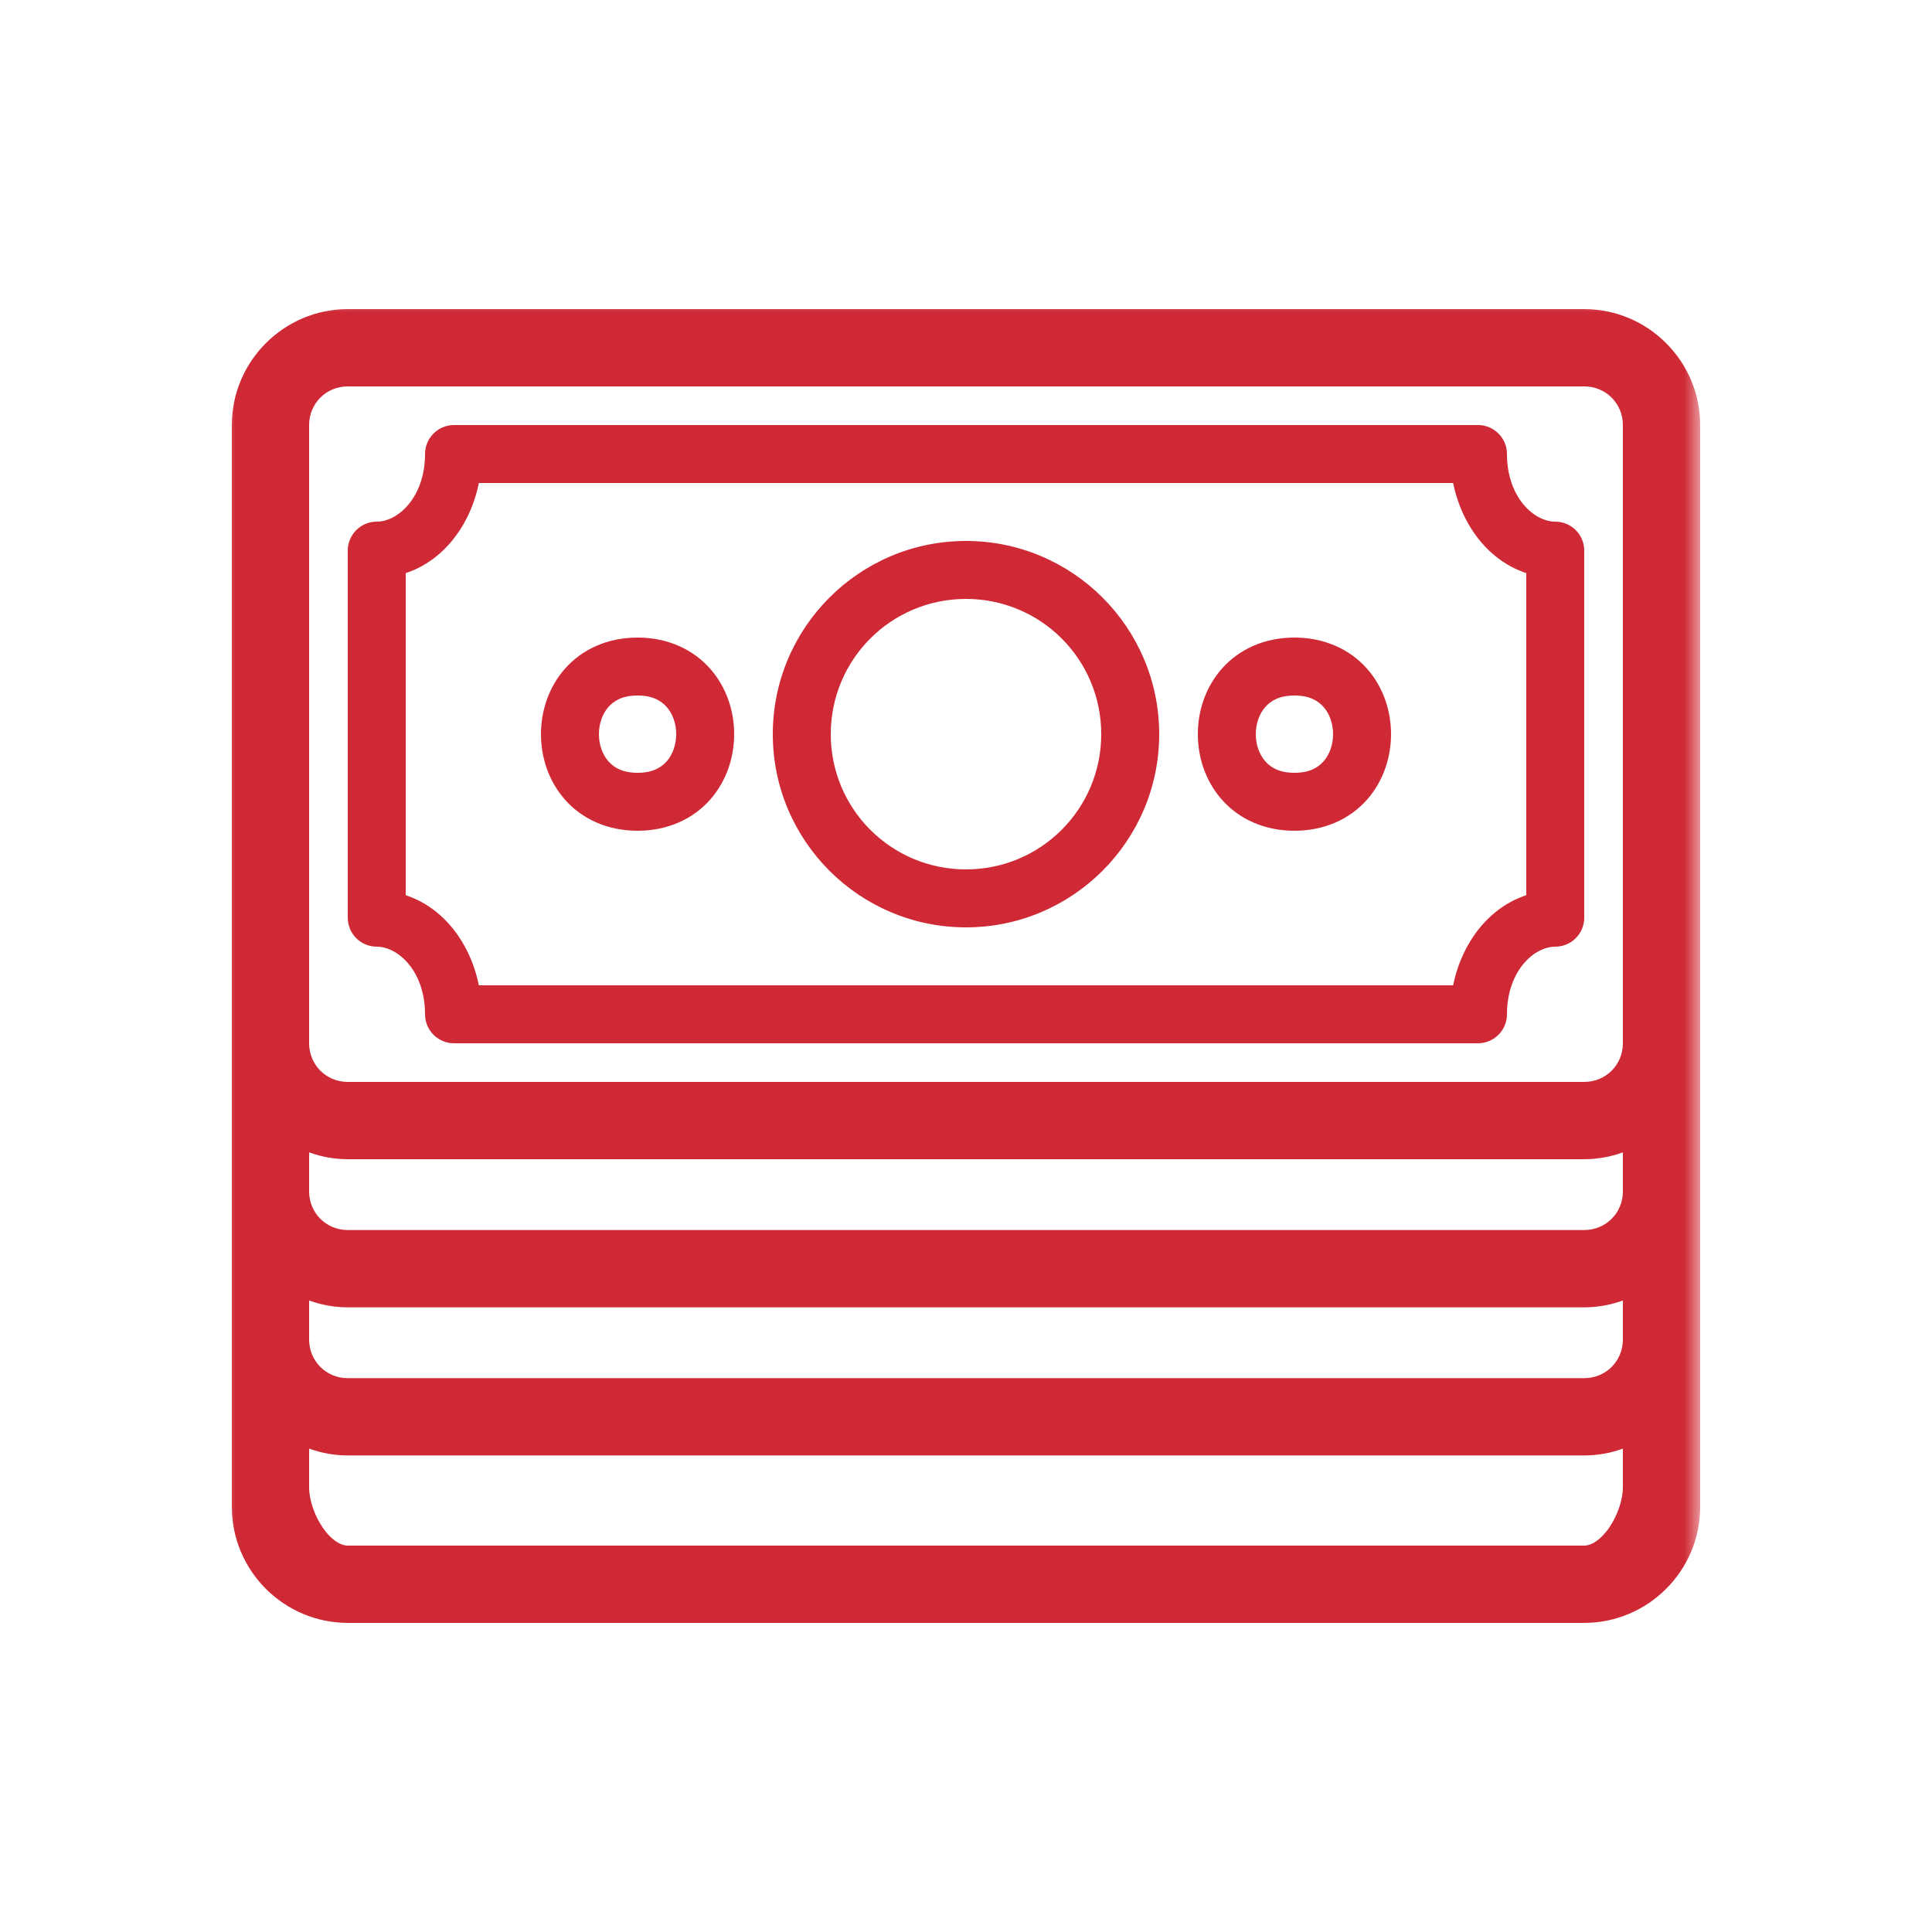 <svg width="60" height="60" viewBox="0 0 60 60" fill="none" xmlns="http://www.w3.org/2000/svg">
<g clip-path="url(#clip0_4235_11970)">
<mask id="path-1-outside-1_4235_11970" maskUnits="userSpaceOnUse" x="6.8" y="9.2" width="46" height="42" fill="black">
<rect fill="white" x="6.8" y="9.2" width="46" height="42"/>
<path fill-rule="evenodd" clip-rule="evenodd" d="M7.8 13.2C7.8 11.55 9.15 10.2 10.8 10.2H49.2C50.85 10.2 52.2 11.55 52.2 13.2V31.8V32.4V34.8V39.4V44V46.8C52.2 48.45 50.85 49.8 49.2 49.8H10.8C9.15 49.8 7.8 48.45 7.8 46.8V46.2V41.6V37V32.4V31.8V13.2ZM49.2 11.4H10.8C9.799 11.4 9 12.199 9 13.2V31.8V32.4C9 33.401 9.799 34.2 10.8 34.2H49.2C50.201 34.2 51 33.401 51 32.4V31.8V13.2C51 12.199 50.201 11.4 49.2 11.4ZM13.8 14.1C13.8 13.934 13.934 13.8 14.1 13.8H20.692C20.694 13.8 20.697 13.8 20.7 13.8H21.3C21.303 13.8 21.306 13.8 21.309 13.8H22.491C22.494 13.8 22.497 13.8 22.5 13.8H24.774C24.777 13.8 24.78 13.8 24.783 13.8H45.9C46.066 13.8 46.2 13.934 46.2 14.1C46.2 15.627 47.177 16.8 48.3 16.8C48.466 16.8 48.6 16.934 48.6 17.1V28.5C48.6 28.666 48.466 28.8 48.3 28.8C47.177 28.8 46.2 29.973 46.2 31.5C46.2 31.666 46.066 31.8 45.9 31.8H14.1C13.934 31.8 13.8 31.666 13.8 31.5C13.8 29.973 12.823 28.8 11.7 28.8C11.534 28.8 11.4 28.666 11.4 28.5V17.1C11.4 16.934 11.534 16.8 11.7 16.8C12.823 16.8 13.8 15.627 13.8 14.1ZM24.774 14.4H22.5C22.497 14.4 22.494 14.4 22.491 14.4H21.309C21.306 14.4 21.303 14.4 21.3 14.4H20.7C20.697 14.4 20.694 14.4 20.692 14.4H14.351C14.233 15.923 13.283 17.145 12 17.325V28.275C13.283 28.455 14.233 29.677 14.351 31.2H45.649C45.767 29.677 46.717 28.455 48 28.275V17.325C46.717 17.145 45.767 15.923 45.649 14.4H24.783C24.78 14.4 24.777 14.4 24.774 14.4ZM24.6 22.8C24.6 19.821 27.021 17.4 30 17.4C32.979 17.4 35.4 19.821 35.4 22.8C35.4 25.779 32.979 28.2 30 28.2C27.021 28.2 24.6 25.779 24.6 22.8ZM34.8 22.8C34.8 20.146 32.655 18 30 18C27.346 18 25.2 20.146 25.2 22.8C25.2 25.455 27.346 27.6 30 27.6C32.655 27.6 34.8 25.455 34.8 22.8ZM18.001 21.157C18.406 20.702 19.025 20.4 19.8 20.4C20.575 20.4 21.194 20.702 21.599 21.157C22.004 21.613 22.2 22.209 22.2 22.8C22.2 23.392 22.004 23.988 21.599 24.443C21.194 24.899 20.575 25.2 19.8 25.2C19.025 25.2 18.406 24.899 18.001 24.443C17.596 23.988 17.4 23.392 17.4 22.8C17.4 22.209 17.596 21.613 18.001 21.157ZM38.401 21.157C38.806 20.702 39.425 20.4 40.2 20.4C40.975 20.4 41.594 20.702 41.999 21.157C42.404 21.613 42.6 22.209 42.6 22.8C42.6 23.392 42.404 23.988 41.999 24.443C41.594 24.899 40.975 25.2 40.2 25.2C39.425 25.2 38.806 24.899 38.401 24.443C37.996 23.988 37.8 23.392 37.8 22.8C37.8 22.209 37.996 21.613 38.401 21.157ZM21.151 21.556C20.856 21.224 20.425 21 19.8 21C19.175 21 18.744 21.224 18.449 21.556C18.154 21.888 18 22.342 18 22.8C18 23.259 18.154 23.713 18.449 24.045C18.744 24.377 19.175 24.6 19.8 24.6C20.425 24.6 20.856 24.377 21.151 24.045C21.446 23.713 21.6 23.259 21.6 22.8C21.6 22.342 21.446 21.888 21.151 21.556ZM41.551 21.556C41.256 21.224 40.825 21 40.2 21C39.575 21 39.144 21.224 38.849 21.556C38.554 21.888 38.4 22.342 38.4 22.8C38.4 23.259 38.554 23.713 38.849 24.045C39.144 24.377 39.575 24.6 40.2 24.6C40.825 24.6 41.256 24.377 41.551 24.045C41.846 23.713 42 23.259 42 22.8C42 22.342 41.846 21.888 41.551 21.556ZM10.8 35.4C10.123 35.4 9.503 35.164 9 34.783V34.8V37C9 38.001 9.799 38.8 10.8 38.8H49.2C50.201 38.8 51 38.001 51 37V34.8V34.783C50.497 35.164 49.877 35.4 49.2 35.4H10.8ZM10.8 40C10.123 40 9.503 39.764 9 39.383V39.4V41.6C9 42.601 9.799 43.4 10.8 43.4H49.2C50.201 43.4 51 42.601 51 41.6V39.4V39.383C50.497 39.764 49.877 40 49.2 40H10.8ZM9 46.2V44V43.983C9.503 44.364 10.123 44.6 10.8 44.6H49.2C49.877 44.6 50.497 44.364 51 43.983V44L51 46.193C51 46.195 51 46.196 51 46.197C50.998 47.198 50.2 48.6 49.2 48.6H10.8C9.799 48.6 9 47.201 9 46.2Z"/>
</mask>
<path fill-rule="evenodd" clip-rule="evenodd" d="M7.8 13.2C7.8 11.55 9.15 10.2 10.8 10.2H49.2C50.85 10.2 52.2 11.55 52.2 13.2V31.8V32.4V34.8V39.4V44V46.8C52.2 48.45 50.85 49.8 49.2 49.8H10.8C9.15 49.8 7.8 48.45 7.8 46.8V46.2V41.6V37V32.4V31.8V13.2ZM49.2 11.4H10.8C9.799 11.4 9 12.199 9 13.2V31.8V32.4C9 33.401 9.799 34.2 10.8 34.2H49.2C50.201 34.2 51 33.401 51 32.4V31.8V13.2C51 12.199 50.201 11.4 49.2 11.4ZM13.8 14.1C13.8 13.934 13.934 13.8 14.1 13.8H20.692C20.694 13.8 20.697 13.8 20.7 13.8H21.3C21.303 13.8 21.306 13.8 21.309 13.8H22.491C22.494 13.8 22.497 13.8 22.5 13.8H24.774C24.777 13.8 24.78 13.8 24.783 13.8H45.9C46.066 13.8 46.2 13.934 46.2 14.1C46.2 15.627 47.177 16.8 48.3 16.8C48.466 16.8 48.6 16.934 48.6 17.1V28.5C48.6 28.666 48.466 28.8 48.3 28.8C47.177 28.8 46.2 29.973 46.2 31.5C46.2 31.666 46.066 31.8 45.9 31.8H14.1C13.934 31.8 13.8 31.666 13.8 31.5C13.8 29.973 12.823 28.8 11.7 28.8C11.534 28.8 11.4 28.666 11.4 28.5V17.1C11.4 16.934 11.534 16.8 11.7 16.8C12.823 16.8 13.8 15.627 13.8 14.1ZM24.774 14.4H22.5C22.497 14.4 22.494 14.4 22.491 14.4H21.309C21.306 14.4 21.303 14.4 21.3 14.4H20.7C20.697 14.4 20.694 14.4 20.692 14.4H14.351C14.233 15.923 13.283 17.145 12 17.325V28.275C13.283 28.455 14.233 29.677 14.351 31.2H45.649C45.767 29.677 46.717 28.455 48 28.275V17.325C46.717 17.145 45.767 15.923 45.649 14.4H24.783C24.78 14.4 24.777 14.4 24.774 14.4ZM24.6 22.8C24.6 19.821 27.021 17.4 30 17.4C32.979 17.4 35.4 19.821 35.4 22.8C35.4 25.779 32.979 28.2 30 28.2C27.021 28.2 24.6 25.779 24.6 22.8ZM34.8 22.8C34.8 20.146 32.655 18 30 18C27.346 18 25.2 20.146 25.2 22.8C25.2 25.455 27.346 27.6 30 27.6C32.655 27.6 34.8 25.455 34.8 22.8ZM18.001 21.157C18.406 20.702 19.025 20.4 19.8 20.4C20.575 20.4 21.194 20.702 21.599 21.157C22.004 21.613 22.2 22.209 22.2 22.8C22.2 23.392 22.004 23.988 21.599 24.443C21.194 24.899 20.575 25.2 19.8 25.2C19.025 25.2 18.406 24.899 18.001 24.443C17.596 23.988 17.4 23.392 17.4 22.8C17.4 22.209 17.596 21.613 18.001 21.157ZM38.401 21.157C38.806 20.702 39.425 20.4 40.2 20.4C40.975 20.4 41.594 20.702 41.999 21.157C42.404 21.613 42.6 22.209 42.6 22.8C42.6 23.392 42.404 23.988 41.999 24.443C41.594 24.899 40.975 25.2 40.2 25.2C39.425 25.2 38.806 24.899 38.401 24.443C37.996 23.988 37.8 23.392 37.8 22.8C37.8 22.209 37.996 21.613 38.401 21.157ZM21.151 21.556C20.856 21.224 20.425 21 19.8 21C19.175 21 18.744 21.224 18.449 21.556C18.154 21.888 18 22.342 18 22.8C18 23.259 18.154 23.713 18.449 24.045C18.744 24.377 19.175 24.6 19.8 24.6C20.425 24.6 20.856 24.377 21.151 24.045C21.446 23.713 21.6 23.259 21.6 22.8C21.6 22.342 21.446 21.888 21.151 21.556ZM41.551 21.556C41.256 21.224 40.825 21 40.2 21C39.575 21 39.144 21.224 38.849 21.556C38.554 21.888 38.4 22.342 38.4 22.8C38.4 23.259 38.554 23.713 38.849 24.045C39.144 24.377 39.575 24.6 40.2 24.6C40.825 24.6 41.256 24.377 41.551 24.045C41.846 23.713 42 23.259 42 22.8C42 22.342 41.846 21.888 41.551 21.556ZM10.8 35.4C10.123 35.4 9.503 35.164 9 34.783V34.8V37C9 38.001 9.799 38.8 10.8 38.8H49.2C50.201 38.8 51 38.001 51 37V34.8V34.783C50.497 35.164 49.877 35.4 49.2 35.4H10.8ZM10.8 40C10.123 40 9.503 39.764 9 39.383V39.4V41.6C9 42.601 9.799 43.4 10.8 43.4H49.2C50.201 43.4 51 42.601 51 41.6V39.4V39.383C50.497 39.764 49.877 40 49.2 40H10.8ZM9 46.2V44V43.983C9.503 44.364 10.123 44.6 10.8 44.6H49.2C49.877 44.6 50.497 44.364 51 43.983V44L51 46.193C51 46.195 51 46.196 51 46.197C50.998 47.198 50.2 48.6 49.2 48.6H10.8C9.799 48.6 9 47.201 9 46.2Z" fill="#CF2935"/>
<path d="M22.237 13.949L21.978 13.798L22.237 13.949ZM22.237 14.251L21.978 14.403L22.237 14.251ZM25.038 14.251L24.779 14.1L25.038 14.251ZM25.038 13.949L25.297 13.798L25.038 13.949ZM20.437 13.949L20.696 14.1L20.437 13.949ZM20.437 14.251L20.696 14.1L20.437 14.251ZM21.563 14.251L21.823 14.403L21.563 14.251ZM21.563 13.949L21.823 13.798L21.563 13.949ZM9 48.583H8.7V48.732L8.819 48.822L9 48.583ZM51 48.583L51.181 48.822L51.3 48.732V48.583H51ZM20.692 13.8V13.5L20.687 13.5L20.692 13.8ZM21.309 13.8L21.313 13.5H21.309V13.8ZM22.491 13.8V13.5L22.487 13.5L22.491 13.8ZM24.783 13.8L24.787 13.5H24.783V13.8ZM22.491 14.4L22.487 14.7H22.491V14.4ZM21.309 14.4V14.7L21.313 14.7L21.309 14.4ZM20.692 14.4L20.687 14.7H20.692V14.4ZM24.783 14.4V14.7L24.787 14.7L24.783 14.4ZM21.978 13.798C21.869 13.985 21.869 14.216 21.978 14.403L22.496 14.1V14.1L21.978 13.798ZM25.297 14.403C25.406 14.216 25.406 13.985 25.297 13.798L24.779 14.1V14.1L25.297 14.403ZM20.178 13.798C20.069 13.985 20.069 14.216 20.178 14.403L20.696 14.1V14.1L20.178 13.798ZM21.823 14.403C21.932 14.216 21.932 13.985 21.823 13.798L21.304 14.1V14.1L21.823 14.403ZM8.819 48.822C9.369 49.239 10.052 49.5 10.8 49.5V48.9C10.195 48.9 9.638 48.69 9.181 48.344L8.819 48.822ZM10.8 49.5H49.2V48.9H10.8V49.5ZM49.2 49.5C49.948 49.5 50.631 49.239 51.181 48.822L50.819 48.344C50.362 48.69 49.805 48.9 49.2 48.9V49.5ZM8.7 46.2V48.583H9.3V46.2H8.7ZM50.7 44V46.197H51.3V44H50.7ZM50.7 46.197V46.2H51.3V46.197H50.7ZM24.787 14.7C24.997 14.697 25.191 14.585 25.297 14.403L24.779 14.1L24.779 14.1L24.787 14.7ZM20.178 14.403C20.284 14.585 20.477 14.697 20.687 14.7L20.696 14.1L20.696 14.1L20.178 14.403ZM21.313 14.7C21.523 14.697 21.716 14.585 21.823 14.403L21.304 14.1L21.304 14.1L21.313 14.7ZM51.3 48.583V46.197H50.7V48.583H51.3ZM51.3 46.197L51.3 46.194L50.7 46.193L50.7 46.197L51.3 46.197ZM21.978 14.403C22.084 14.585 22.277 14.697 22.487 14.7L22.496 14.1L22.496 14.1L21.978 14.403ZM22.5 14.7H24.783V14.1H22.5V14.7ZM25.297 13.798C25.191 13.616 24.997 13.503 24.787 13.5L24.779 14.1L24.779 14.1L25.297 13.798ZM21.823 13.798C21.716 13.616 21.523 13.503 21.313 13.5L21.304 14.1L21.304 14.1L21.823 13.798ZM24.783 13.5H22.5V14.1H24.783V13.5ZM20.692 14.7H21.309V14.1H20.692V14.7ZM22.491 14.7H24.774V14.1H22.491V14.7ZM22.487 13.5C22.277 13.503 22.084 13.616 21.978 13.798L22.496 14.1L22.496 14.1L22.487 13.5ZM20.687 13.5C20.477 13.503 20.284 13.616 20.178 13.798L20.696 14.1L20.696 14.1L20.687 13.5ZM24.774 13.5H22.491V14.1H24.774V13.5ZM21.309 13.5H20.692V14.1H21.309V13.5ZM14.1 13.8V13.2L14.1 13.2L14.1 13.8ZM13.8 14.1L13.2 14.1V14.1H13.8ZM11.7 16.8V16.2H11.7L11.7 16.8ZM11.4 17.1L10.8 17.1V17.1H11.4ZM11.4 28.5H10.8L10.8 28.5L11.4 28.5ZM11.7 28.8L11.7 29.4H11.7V28.8ZM13.8 31.5H13.2V31.5L13.8 31.5ZM14.1 31.8L14.1 32.4H14.1V31.8ZM45.9 31.8V32.4H45.9L45.9 31.8ZM46.2 31.5L46.8 31.5V31.5H46.2ZM48.3 28.8V29.4H48.3L48.3 28.8ZM48.6 28.5L49.2 28.5V28.5H48.6ZM48.6 17.1H49.2V17.1L48.6 17.1ZM48.3 16.8L48.3 16.2H48.3V16.8ZM46.2 14.1H46.8V14.1L46.2 14.1ZM45.9 13.8L45.9 13.2H45.9V13.8ZM22.5 13.8L22.492 14.4H22.5V13.8ZM22.5 14.4V13.8L22.491 13.8L22.5 14.4ZM45.649 14.4L46.248 14.354L46.205 13.8H45.649V14.4ZM48 17.325H48.6V16.803L48.083 16.731L48 17.325ZM48 28.275L48.083 28.869L48.6 28.797V28.275H48ZM45.649 31.2V31.8H46.205L46.248 31.247L45.649 31.2ZM14.351 31.2L13.753 31.247L13.796 31.8H14.351V31.2ZM12 28.275H11.4V28.797L11.917 28.869L12 28.275ZM12 17.325L11.917 16.731L11.4 16.803V17.325H12ZM14.351 14.4V13.8H13.796L13.753 14.354L14.351 14.4ZM24.774 14.4L24.783 13.8H24.774V14.4ZM24.774 13.8V14.4L24.783 14.4L24.774 13.8ZM20.7 13.8L20.692 14.4H20.7V13.8ZM20.7 14.4V13.8L20.692 13.8L20.7 14.4ZM21.3 14.4L21.309 13.8H21.3V14.4ZM21.3 13.8V14.4L21.308 14.4L21.3 13.8ZM18.001 24.443L18.45 24.044L18.45 24.044L18.001 24.443ZM21.599 21.157L21.15 21.556L21.15 21.556L21.599 21.157ZM38.401 24.443L38.85 24.044L38.85 24.044L38.401 24.443ZM41.999 21.157L41.55 21.556V21.556L41.999 21.157ZM21.151 24.045L21.6 24.443L21.6 24.443L21.151 24.045ZM18.449 21.556L18 21.157L18 21.157L18.449 21.556ZM41.551 24.045L42 24.443L42 24.443L41.551 24.045ZM38.849 21.556L38.4 21.157L38.4 21.157L38.849 21.556ZM9 34.783L9.363 34.305L8.4 33.574V34.783H9ZM51 34.783H51.6V33.574L50.637 34.305L51 34.783ZM9 39.383L9.363 38.905L8.4 38.174V39.383H9ZM51 39.383H51.6V38.174L50.637 38.905L51 39.383ZM9 43.983L9.363 43.505L8.4 42.774V43.983H9ZM51 43.983H51.6V42.774L50.637 43.505L51 43.983ZM51 44H50.4H51ZM51 46.193H51.6H51ZM20.692 13.8V14.4L20.7 14.4L20.692 13.8ZM21.309 13.8L21.3 14.4H21.309V13.8ZM22.491 13.8V14.4L22.5 14.4L22.491 13.8ZM24.783 13.8L24.774 14.4H24.783V13.8ZM22.491 14.4L22.5 13.8H22.491V14.4ZM21.309 14.4V13.8L21.3 13.8L21.309 14.4ZM20.692 14.4L20.7 13.8H20.692V14.4ZM24.783 14.4V13.8L24.774 13.8L24.783 14.4ZM51 46.197L51.6 46.198V46.197H51ZM10.8 9.6C8.819 9.6 7.2 11.219 7.2 13.2H8.4C8.4 11.882 9.482 10.8 10.8 10.8V9.6ZM7.2 13.2V31.8H8.4V13.2H7.2ZM7.2 31.8V32.4H8.4V31.8H7.2ZM7.2 32.4V37H8.4V32.4H7.2ZM7.2 37V41.6H8.4V37H7.2ZM7.2 41.6V46.2H8.4V41.6H7.2ZM7.2 46.2V46.8H8.4V46.2H7.2ZM7.2 46.8C7.2 48.781 8.819 50.4 10.8 50.4V49.2C9.482 49.2 8.4 48.118 8.4 46.8H7.2ZM10.8 50.4H49.2V49.2H10.8V50.4ZM49.2 50.4C51.181 50.4 52.8 48.781 52.8 46.8H51.6C51.6 48.118 50.518 49.2 49.2 49.2V50.4ZM52.8 46.8V44H51.6V46.8H52.8ZM52.8 44V39.4H51.6V44H52.8ZM52.8 39.4V34.8H51.6V39.4H52.8ZM52.8 34.8V32.4H51.6V34.8H52.8ZM52.8 32.4V31.8H51.6V32.4H52.8ZM52.8 31.8V13.2H51.6V31.8H52.8ZM52.8 13.2C52.8 11.219 51.181 9.6 49.2 9.6V10.8C50.518 10.8 51.6 11.882 51.6 13.2H52.8ZM49.2 9.6H10.8V10.8H49.2V9.6ZM10.8 12H49.2V10.8H10.8V12ZM49.2 12C49.87 12 50.4 12.53 50.4 13.2H51.6C51.6 11.868 50.532 10.8 49.2 10.8V12ZM50.4 13.2V31.8H51.6V13.2H50.4ZM50.4 31.8V32.4H51.6V31.8H50.4ZM50.4 32.4C50.4 33.07 49.87 33.6 49.2 33.6V34.8C50.532 34.8 51.6 33.733 51.6 32.4H50.4ZM49.2 33.6H10.8V34.8H49.2V33.6ZM10.8 33.6C10.13 33.6 9.6 33.07 9.6 32.4H8.4C8.4 33.733 9.468 34.8 10.8 34.8V33.6ZM9.6 32.4V31.8H8.4V32.4H9.6ZM9.6 31.8V13.2H8.4V31.8H9.6ZM9.6 13.2C9.6 12.53 10.13 12 10.8 12V10.8C9.468 10.8 8.4 11.868 8.4 13.2H9.6ZM14.1 13.2C13.603 13.2 13.2 13.603 13.2 14.1L14.4 14.1C14.4 14.266 14.266 14.4 14.1 14.4L14.1 13.2ZM13.2 14.1C13.2 15.432 12.37 16.2 11.7 16.2V17.4C13.275 17.4 14.4 15.822 14.4 14.1H13.2ZM11.7 16.2C11.203 16.2 10.8 16.603 10.8 17.1L12 17.1C12 17.266 11.866 17.4 11.7 17.4L11.7 16.2ZM10.8 17.1V28.5H12V17.1H10.8ZM10.8 28.5C10.8 28.997 11.203 29.4 11.7 29.4L11.7 28.2C11.866 28.2 12 28.334 12 28.5L10.8 28.5ZM11.7 29.4C12.37 29.4 13.2 30.169 13.2 31.5H14.4C14.4 29.778 13.275 28.2 11.7 28.2V29.4ZM13.2 31.5C13.2 31.997 13.603 32.4 14.1 32.4L14.1 31.2C14.266 31.2 14.4 31.334 14.4 31.5L13.2 31.5ZM14.1 32.4H45.9V31.2H14.1V32.4ZM45.9 32.4C46.397 32.4 46.8 31.997 46.8 31.5L45.6 31.5C45.6 31.334 45.734 31.2 45.9 31.2L45.9 32.4ZM46.8 31.5C46.8 30.169 47.63 29.4 48.3 29.4V28.2C46.725 28.2 45.6 29.778 45.6 31.5H46.8ZM48.3 29.4C48.797 29.4 49.2 28.997 49.2 28.5L48 28.5C48 28.334 48.134 28.2 48.3 28.2L48.3 29.4ZM49.2 28.5V17.1H48V28.5H49.2ZM49.2 17.1C49.2 16.603 48.797 16.2 48.3 16.2L48.3 17.4C48.134 17.4 48 17.266 48 17.1L49.2 17.1ZM48.3 16.2C47.63 16.2 46.8 15.432 46.8 14.1H45.6C45.6 15.822 46.725 17.4 48.3 17.4V16.2ZM46.8 14.1C46.8 13.603 46.397 13.2 45.9 13.2L45.9 14.4C45.734 14.4 45.6 14.266 45.6 14.1L46.8 14.1ZM45.051 14.447C45.184 16.162 46.276 17.689 47.917 17.919L48.083 16.731C47.158 16.601 46.351 15.684 46.248 14.354L45.051 14.447ZM47.4 17.325V28.275H48.6V17.325H47.4ZM47.917 27.681C46.276 27.911 45.184 29.438 45.051 31.154L46.248 31.247C46.351 29.916 47.158 28.999 48.083 28.869L47.917 27.681ZM45.649 30.6H14.351V31.8H45.649V30.6ZM14.949 31.154C14.816 29.438 13.725 27.911 12.083 27.681L11.917 28.869C12.842 28.999 13.649 29.916 13.753 31.247L14.949 31.154ZM12.6 28.275V17.325H11.4V28.275H12.6ZM12.083 17.919C13.725 17.689 14.816 16.162 14.949 14.447L13.753 14.354C13.649 15.684 12.842 16.601 11.917 16.731L12.083 17.919ZM20.7 15H21.3V13.8H20.7V15ZM21.3 13.2H20.7V14.4H21.3V13.2ZM30 16.8C26.69 16.8 24 19.49 24 22.8H25.2C25.2 20.153 27.353 18 30 18V16.8ZM24 22.8C24 26.11 26.69 28.8 30 28.8V27.6C27.353 27.6 25.2 25.448 25.2 22.8H24ZM30 28.8C33.31 28.8 36 26.11 36 22.8H34.8C34.8 25.448 32.648 27.6 30 27.6V28.8ZM36 22.8C36 19.49 33.31 16.8 30 16.8V18C32.648 18 34.8 20.153 34.8 22.8H36ZM30 18.6C32.323 18.6 34.2 20.477 34.2 22.8H35.4C35.4 19.814 32.986 17.4 30 17.4V18.6ZM34.2 22.8C34.2 25.123 32.323 27 30 27V28.2C32.986 28.2 35.4 25.786 35.4 22.8H34.2ZM30 27C27.677 27 25.8 25.123 25.8 22.8H24.6C24.6 25.786 27.014 28.2 30 28.2V27ZM25.8 22.8C25.8 20.477 27.677 18.6 30 18.6V17.4C27.014 17.4 24.6 19.814 24.6 22.8H25.8ZM19.8 19.8C18.862 19.8 18.077 20.169 17.553 20.759L18.45 21.556C18.735 21.234 19.188 21 19.8 21V19.8ZM17.553 20.759C17.038 21.337 16.8 22.08 16.8 22.8H18C18 22.337 18.154 21.889 18.45 21.556L17.553 20.759ZM16.8 22.8C16.8 23.52 17.038 24.263 17.553 24.842L18.45 24.044C18.154 23.712 18 23.264 18 22.8H16.8ZM17.553 24.842C18.077 25.432 18.862 25.8 19.8 25.8V24.6C19.188 24.6 18.735 24.366 18.45 24.044L17.553 24.842ZM19.8 25.8C20.738 25.8 21.523 25.432 22.047 24.842L21.15 24.044C20.865 24.366 20.412 24.6 19.8 24.6V25.8ZM22.047 24.842C22.562 24.263 22.8 23.52 22.8 22.8H21.6C21.6 23.264 21.446 23.712 21.15 24.044L22.047 24.842ZM22.8 22.8C22.8 22.08 22.562 21.337 22.047 20.759L21.15 21.556C21.446 21.889 21.6 22.337 21.6 22.8H22.8ZM22.047 20.759C21.523 20.169 20.738 19.8 19.8 19.8V21C20.412 21 20.865 21.234 21.15 21.556L22.047 20.759ZM40.2 19.8C39.262 19.8 38.477 20.169 37.953 20.759L38.85 21.556C39.135 21.234 39.588 21 40.2 21V19.8ZM37.953 20.759C37.438 21.337 37.2 22.08 37.2 22.8H38.4C38.4 22.337 38.554 21.889 38.85 21.556L37.953 20.759ZM37.2 22.8C37.2 23.52 37.438 24.263 37.953 24.842L38.85 24.044C38.554 23.712 38.4 23.264 38.4 22.8H37.2ZM37.953 24.842C38.477 25.432 39.262 25.8 40.2 25.8V24.6C39.588 24.6 39.135 24.366 38.85 24.044L37.953 24.842ZM40.2 25.8C41.138 25.8 41.923 25.432 42.447 24.842L41.55 24.044C41.265 24.366 40.812 24.6 40.2 24.6V25.8ZM42.447 24.842C42.962 24.263 43.2 23.52 43.2 22.8H42C42 23.264 41.846 23.712 41.55 24.044L42.447 24.842ZM43.2 22.8C43.2 22.08 42.962 21.337 42.447 20.759L41.55 21.556C41.846 21.889 42 22.337 42 22.8H43.2ZM42.447 20.759C41.923 20.169 41.138 19.8 40.2 19.8V21C40.812 21 41.265 21.234 41.55 21.556L42.447 20.759ZM19.8 21.6C20.262 21.6 20.527 21.757 20.703 21.954L21.6 21.157C21.185 20.691 20.588 20.4 19.8 20.4V21.6ZM20.703 21.954C20.888 22.162 21 22.469 21 22.8H22.2C22.2 22.215 22.005 21.613 21.6 21.157L20.703 21.954ZM21 22.8C21 23.131 20.888 23.438 20.703 23.646L21.6 24.443C22.005 23.988 22.2 23.386 22.2 22.8H21ZM20.703 23.646C20.527 23.843 20.262 24 19.8 24V25.2C20.588 25.2 21.185 24.91 21.6 24.443L20.703 23.646ZM19.8 24C19.338 24 19.073 23.843 18.897 23.646L18 24.443C18.415 24.91 19.012 25.2 19.8 25.2V24ZM18.897 23.646C18.712 23.438 18.6 23.131 18.6 22.8H17.4C17.4 23.386 17.595 23.988 18 24.443L18.897 23.646ZM18.6 22.8C18.6 22.469 18.712 22.162 18.897 21.954L18 21.157C17.595 21.613 17.4 22.215 17.4 22.8H18.6ZM18.897 21.954C19.073 21.757 19.338 21.6 19.8 21.6V20.4C19.012 20.4 18.415 20.691 18 21.157L18.897 21.954ZM40.2 21.6C40.663 21.6 40.927 21.757 41.103 21.954L42 21.157C41.585 20.691 40.988 20.4 40.2 20.4V21.6ZM41.103 21.954C41.288 22.162 41.4 22.469 41.4 22.8H42.6C42.6 22.215 42.405 21.613 42 21.157L41.103 21.954ZM41.4 22.8C41.4 23.131 41.288 23.438 41.103 23.646L42 24.443C42.405 23.988 42.6 23.386 42.6 22.8H41.4ZM41.103 23.646C40.927 23.843 40.663 24 40.2 24V25.2C40.988 25.2 41.585 24.91 42 24.443L41.103 23.646ZM40.2 24C39.738 24 39.473 23.843 39.297 23.646L38.4 24.443C38.815 24.91 39.413 25.2 40.2 25.2V24ZM39.297 23.646C39.112 23.438 39 23.131 39 22.8H37.8C37.8 23.386 37.995 23.988 38.4 24.443L39.297 23.646ZM39 22.8C39 22.469 39.112 22.162 39.297 21.954L38.4 21.157C37.995 21.613 37.8 22.215 37.8 22.8H39ZM39.297 21.954C39.473 21.757 39.738 21.6 40.2 21.6V20.4C39.413 20.4 38.815 20.691 38.4 21.157L39.297 21.954ZM8.637 35.261C9.235 35.714 9.98 36 10.8 36V34.8C10.266 34.8 9.772 34.615 9.363 34.305L8.637 35.261ZM10.8 36H49.2V34.8H10.8V36ZM49.2 36C50.02 36 50.765 35.714 51.363 35.261L50.637 34.305C50.228 34.615 49.734 34.8 49.2 34.8V36ZM50.4 34.783V34.8H51.6V34.783H50.4ZM50.4 34.8V37H51.6V34.8H50.4ZM50.4 37C50.4 37.67 49.87 38.2 49.2 38.2V39.4C50.532 39.4 51.6 38.333 51.6 37H50.4ZM49.2 38.2H10.8V39.4H49.2V38.2ZM10.8 38.2C10.13 38.2 9.6 37.67 9.6 37H8.4C8.4 38.333 9.468 39.4 10.8 39.4V38.2ZM9.6 37V34.8H8.4V37H9.6ZM9.6 34.8V34.783H8.4V34.8H9.6ZM8.637 39.861C9.235 40.314 9.98 40.6 10.8 40.6V39.4C10.266 39.4 9.772 39.215 9.363 38.905L8.637 39.861ZM10.8 40.6H49.2V39.4H10.8V40.6ZM49.2 40.6C50.02 40.6 50.765 40.314 51.363 39.861L50.637 38.905C50.228 39.215 49.734 39.4 49.2 39.4V40.6ZM50.4 39.383V39.4H51.6V39.383H50.4ZM50.4 39.4V41.6H51.6V39.4H50.4ZM50.4 41.6C50.4 42.27 49.87 42.8 49.2 42.8V44C50.532 44 51.6 42.933 51.6 41.6H50.4ZM49.2 42.8H10.8V44H49.2V42.8ZM10.8 42.8C10.13 42.8 9.6 42.27 9.6 41.6H8.4C8.4 42.933 9.468 44 10.8 44V42.8ZM9.6 41.6V39.4H8.4V41.6H9.6ZM9.6 39.4V39.383H8.4V39.4H9.6ZM8.637 44.461C9.235 44.914 9.98 45.2 10.8 45.2V44C10.266 44 9.772 43.815 9.363 43.505L8.637 44.461ZM10.8 45.2H49.2V44H10.8V45.2ZM49.2 45.2C50.02 45.2 50.765 44.914 51.363 44.461L50.637 43.505C50.228 43.815 49.734 44 49.2 44V45.2ZM50.4 43.983V44H51.6V43.983H50.4ZM9.6 46.2V44H8.4V46.2H9.6ZM9.6 44V43.983H8.4V44H9.6ZM49.2 48H10.8V49.2H49.2V48ZM10.8 48C10.588 48 10.296 47.841 10.02 47.437C9.753 47.046 9.6 46.562 9.6 46.2H8.4C8.4 46.839 8.647 47.555 9.029 48.114C9.403 48.66 10.011 49.2 10.8 49.2V48ZM14.1 14.4H20.692V13.2H14.1V14.4ZM20.7 14.4C20.697 14.4 20.694 14.4 20.692 14.4L20.709 13.2C20.7 13.2 20.692 13.2 20.683 13.2L20.7 14.4ZM21.308 14.4C21.306 14.4 21.303 14.4 21.3 14.4L21.317 13.2C21.309 13.2 21.3 13.2 21.292 13.2L21.308 14.4ZM21.309 14.4H22.491V13.2H21.309V14.4ZM22.5 14.4C22.497 14.4 22.494 14.4 22.492 14.4L22.509 13.2C22.5 13.2 22.491 13.2 22.483 13.2L22.5 14.4ZM22.5 14.4H24.774V13.2H22.5V14.4ZM24.783 14.4C24.78 14.4 24.777 14.4 24.774 14.4L24.791 13.2C24.783 13.2 24.774 13.2 24.766 13.2L24.783 14.4ZM24.783 14.4H45.9V13.2H24.783V14.4ZM24.774 13.8H22.5V15H24.774V13.8ZM22.491 13.8C22.494 13.8 22.497 13.8 22.5 13.8L22.483 15C22.491 15 22.5 15 22.509 15L22.491 13.8ZM22.491 13.8H21.309V15H22.491V13.8ZM21.3 13.8C21.303 13.8 21.306 13.8 21.309 13.8L21.291 15C21.3 15 21.309 15 21.317 15L21.3 13.8ZM20.692 13.8C20.694 13.8 20.697 13.8 20.7 13.8L20.683 15C20.692 15 20.7 15 20.709 15L20.692 13.8ZM20.692 13.8H14.351V15H20.692V13.8ZM45.649 13.8H24.783V15H45.649V13.8ZM24.774 13.8C24.777 13.8 24.78 13.8 24.783 13.8L24.766 15C24.774 15 24.783 15 24.791 15L24.774 13.8ZM50.4 44L50.4 46.193H51.6L51.6 44H50.4ZM50.4 46.193C50.4 46.194 50.4 46.194 50.4 46.194C50.4 46.195 50.4 46.196 50.4 46.197H51.6C51.6 46.197 51.6 46.197 51.6 46.196C51.6 46.196 51.6 46.194 51.6 46.193H50.4ZM50.4 46.196C50.399 46.559 50.246 47.044 49.979 47.436C49.702 47.841 49.41 48 49.2 48V49.2C49.989 49.2 50.597 48.658 50.97 48.112C51.352 47.553 51.599 46.836 51.6 46.198L50.4 46.196Z" fill="#CF2935" mask="url(#path-1-outside-1_4235_11970)"/>
</g>
<defs>
<clipPath id="clip0_4235_11970">
<rect width="60" height="60" fill="white"/>
</clipPath>
</defs>
</svg>
